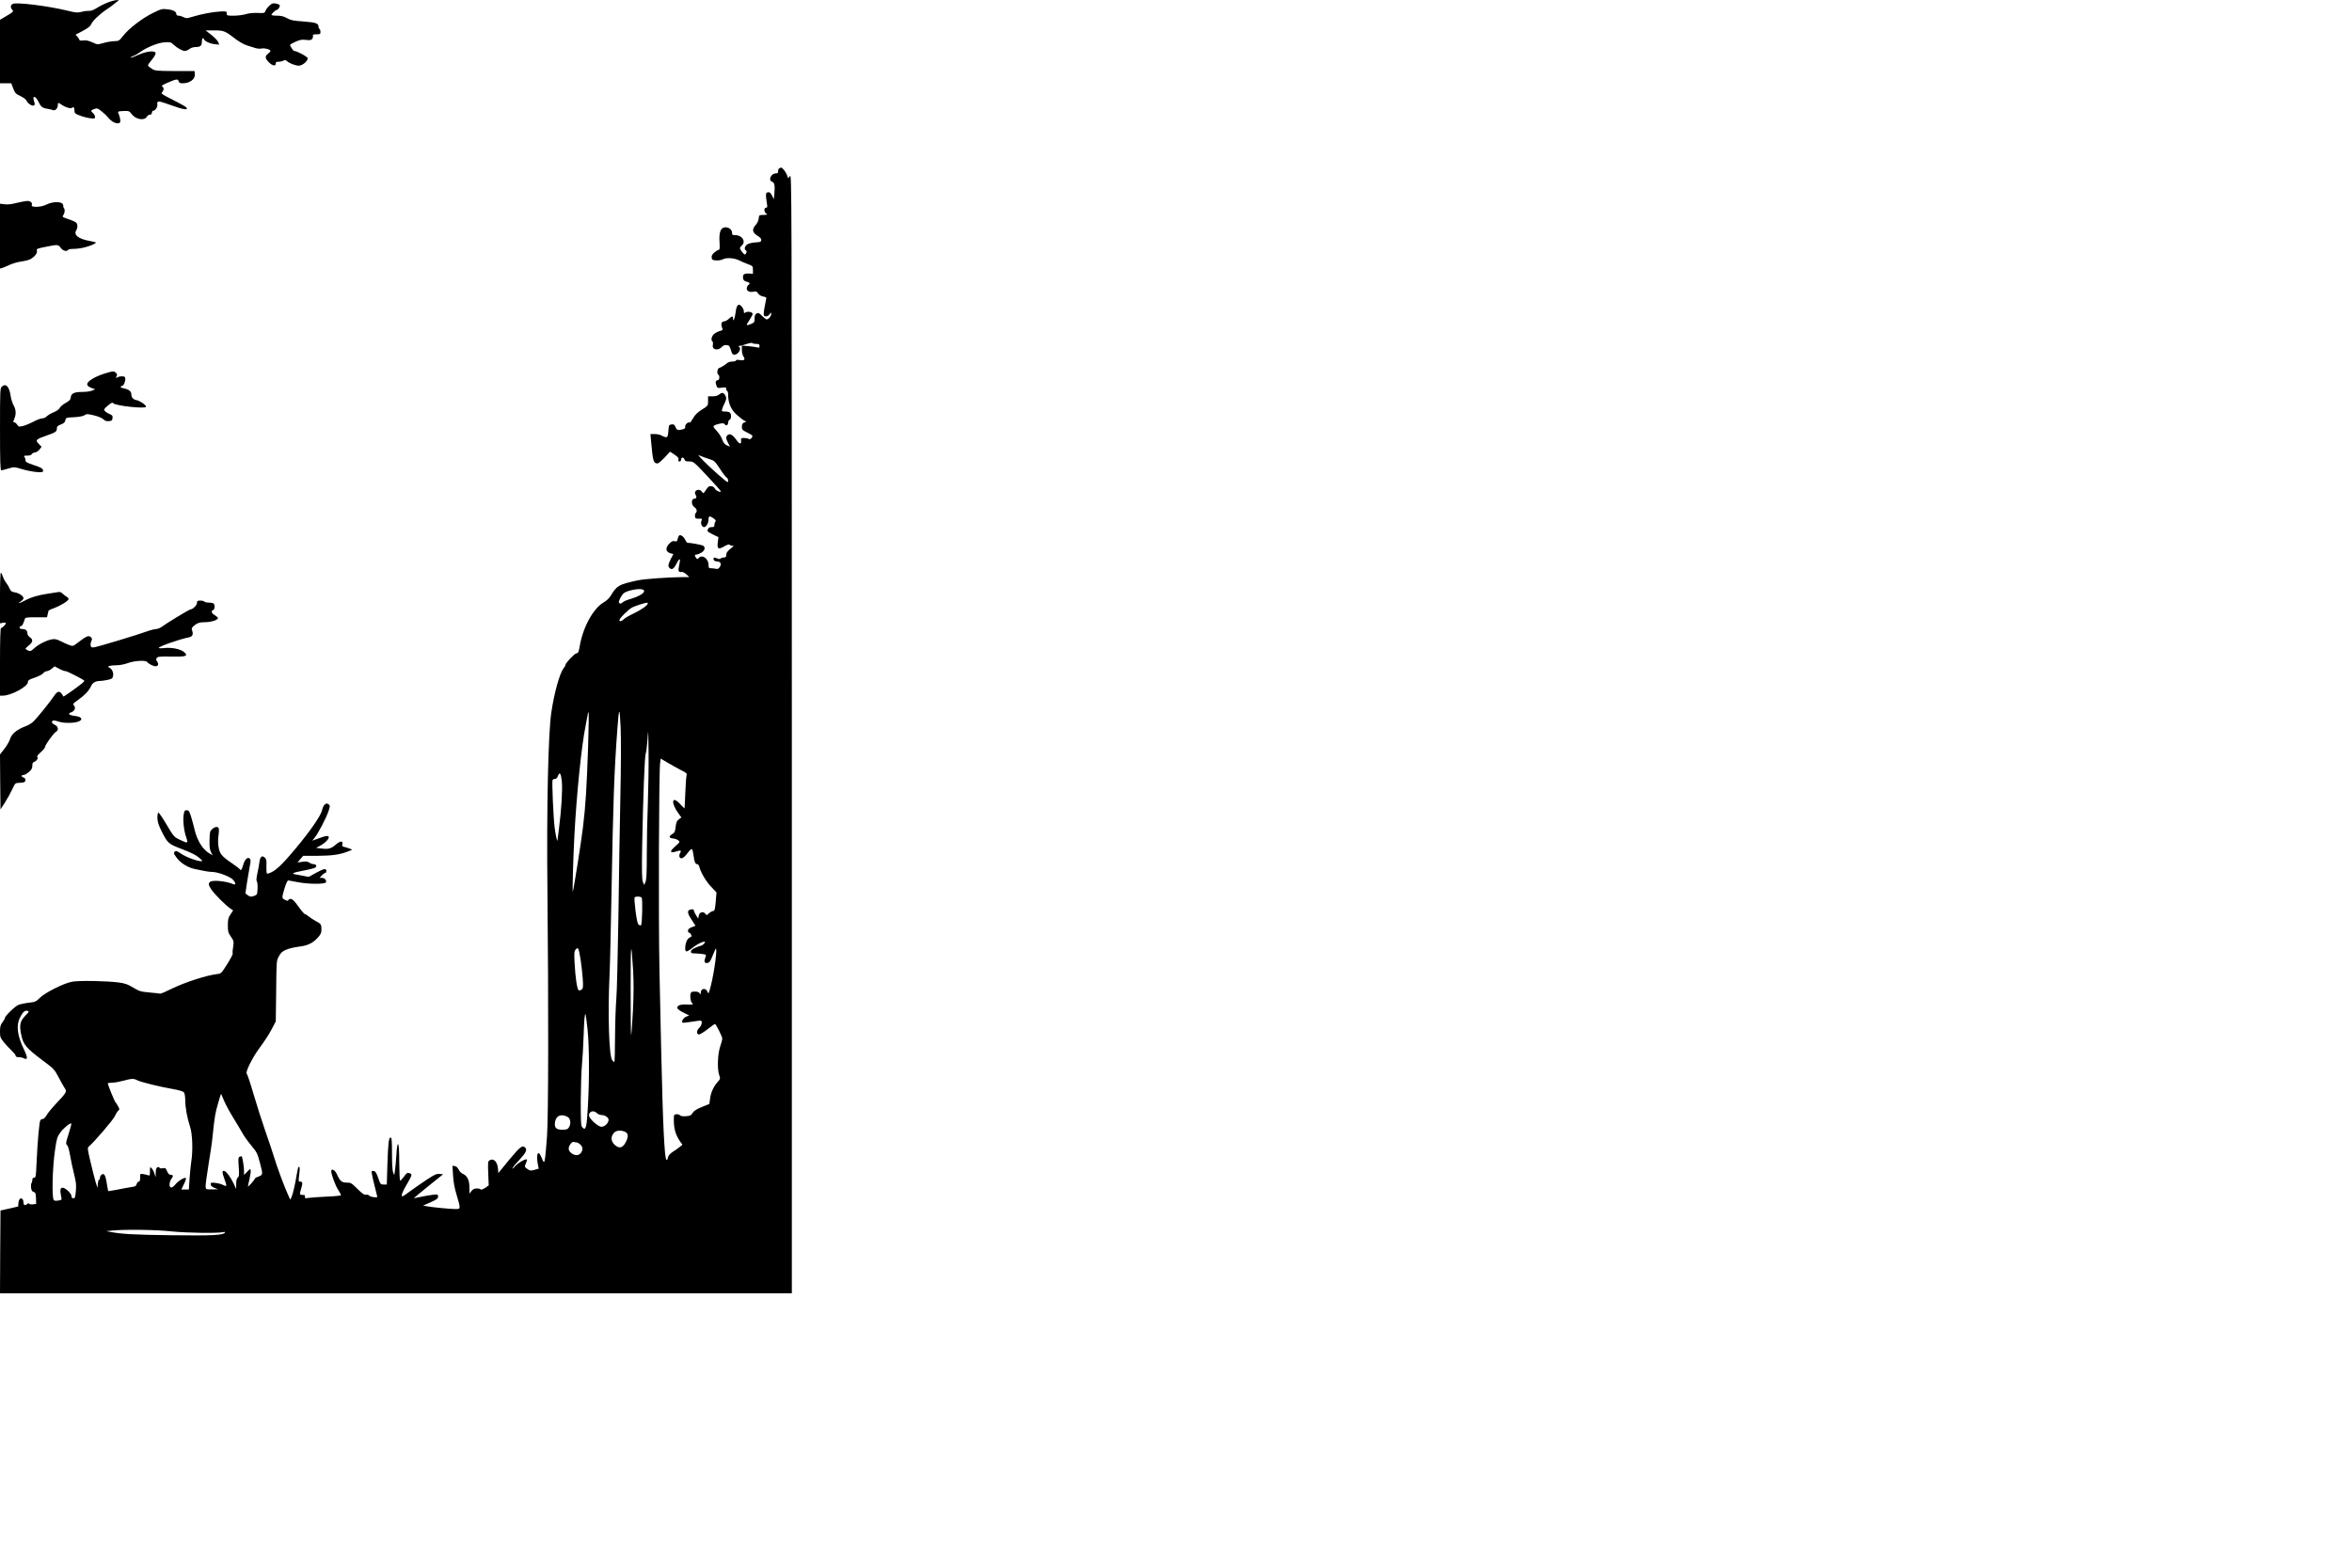 <?xml version="1.0" standalone="no"?>
<!DOCTYPE svg PUBLIC "-//W3C//DTD SVG 20010904//EN"
 "http://www.w3.org/TR/2001/REC-SVG-20010904/DTD/svg10.dtd">
<svg version="1.0" xmlns="http://www.w3.org/2000/svg"
 width="2400pt" height="1600pt" viewBox="0 0 2400 1600"
 preserveAspectRatio="xMidYMid meet">
<g transform="translate(0,1600) scale(0.1,-0.1)"
fill="#000000" stroke="none">
<path d="M1103 15976 c-34 -13 -85 -38 -114 -57 -35 -22 -62 -32 -81 -30 -16
1 -50 -3 -76 -10 -41 -10 -59 -9 -135 10 -203 50 -530 91 -567 71 -24 -13 -26
-37 -4 -61 14 -16 11 -20 -55 -59 l-71 -42 0 -324 0 -324 58 0 57 0 20 -53
c18 -47 26 -55 74 -78 31 -14 58 -35 62 -47 10 -26 54 -56 73 -49 12 5 13 13
5 39 -12 43 -12 48 5 48 8 0 24 -20 36 -44 27 -56 41 -68 93 -76 23 -4 49 -10
58 -14 22 -9 49 19 49 50 0 29 4 29 38 6 40 -28 93 -44 107 -32 16 13 25 2 25
-31 0 -24 7 -30 57 -49 32 -12 79 -24 105 -27 43 -5 48 -4 48 14 0 11 -9 28
-20 38 -27 24 -25 29 11 42 29 11 35 10 78 -25 25 -20 52 -45 59 -55 39 -52
102 -81 125 -58 11 11 3 55 -17 101 -5 12 5 15 53 17 57 2 60 1 85 -32 43 -56
132 -70 156 -24 6 10 20 19 30 19 13 0 20 7 20 20 0 11 7 20 15 20 19 0 47 43
40 61 -2 8 -1 20 4 28 7 11 33 5 140 -34 128 -46 178 -52 151 -20 -7 8 -68 42
-136 76 -114 57 -123 64 -109 79 19 21 19 47 0 57 -11 7 5 17 60 41 87 37 101
39 108 12 4 -15 14 -20 40 -20 74 0 130 42 125 93 l-3 32 -200 0 c-191 1 -202
2 -237 24 -21 13 -38 28 -38 34 0 6 18 32 41 59 22 27 39 56 37 66 -6 29 -93
20 -177 -18 -39 -18 -74 -31 -77 -28 -3 3 9 10 25 16 17 6 46 22 63 35 70 52
189 101 255 105 58 4 67 2 91 -21 38 -36 93 -67 118 -67 12 0 33 9 47 20 15
12 40 20 64 20 48 0 63 14 63 57 0 18 5 33 10 33 6 0 10 -3 10 -7 1 -19 59
-48 106 -53 l51 -6 -10 26 c-5 14 -36 47 -69 73 l-60 47 89 0 c98 0 111 -6
222 -92 34 -25 84 -54 113 -62 29 -9 68 -21 86 -27 18 -6 46 -7 63 -4 30 7 89
-10 89 -25 0 -5 -11 -17 -25 -28 -34 -27 -31 -48 10 -89 36 -36 71 -41 69 -10
-1 12 6 17 28 17 16 0 38 5 49 11 16 8 25 7 38 -5 25 -23 86 -46 121 -46 35 0
90 46 90 75 0 15 -109 75 -137 75 -11 0 -43 48 -43 64 0 2 25 16 55 30 45 20
65 24 107 19 42 -5 53 -3 64 11 7 10 10 24 7 32 -4 11 5 14 36 14 37 0 41 2
41 24 0 14 -4 28 -10 31 -5 3 -10 14 -10 24 0 33 -27 42 -153 52 -104 7 -132
13 -169 34 -32 18 -58 25 -100 25 -32 0 -58 4 -58 8 0 11 44 52 56 52 14 0 37
41 27 50 -4 4 -22 11 -39 14 -25 6 -38 2 -61 -18 -17 -14 -36 -38 -42 -53 -11
-27 -13 -28 -80 -25 -42 2 -89 -2 -122 -12 -29 -9 -85 -16 -124 -16 -68 0 -72
1 -71 23 1 21 -2 22 -64 20 -73 -3 -195 -26 -286 -54 -56 -17 -64 -18 -90 -4
-16 8 -39 15 -51 15 -13 0 -23 6 -23 14 0 27 -29 44 -89 51 -57 7 -64 5 -154
-39 -107 -53 -243 -157 -302 -233 -38 -49 -42 -52 -90 -53 -27 -1 -77 -9 -110
-19 -60 -17 -60 -17 -113 7 -39 18 -65 23 -93 19 -25 -3 -39 -1 -39 6 0 6 -9
20 -20 32 l-19 21 74 39 c52 28 77 48 84 65 11 32 84 103 155 151 30 20 60 41
67 48 8 6 25 20 39 31 l25 19 -25 0 c-14 0 -53 -10 -87 -23z"/>
<path d="M7953 14283 c-7 -2 -13 -16 -13 -29 0 -19 -5 -24 -24 -24 -49 0 -80
-71 -37 -85 24 -7 30 -41 23 -118 l-5 -60 -19 37 c-15 28 -24 36 -41 34 -24
-3 -26 -22 -12 -110 7 -41 5 -48 -9 -48 -22 0 -21 -46 2 -59 19 -12 13 -14
-38 -15 -33 -1 -35 -3 -38 -36 -2 -19 -14 -46 -26 -60 -47 -51 -42 -83 19
-120 25 -15 35 -28 33 -42 -3 -16 -12 -20 -60 -22 -32 -2 -68 -10 -82 -20 -26
-17 -35 -50 -16 -61 12 -8 12 -16 0 -35 -8 -13 -14 -10 -35 15 -30 37 -31 47
-5 70 44 40 3 105 -66 105 -29 0 -34 3 -34 23 0 32 -30 57 -67 57 -48 0 -67
-46 -61 -148 4 -62 2 -82 -8 -82 -7 0 -27 -12 -44 -26 -23 -20 -30 -34 -28
-53 3 -23 8 -26 45 -29 24 -2 55 4 73 13 36 18 117 12 165 -14 17 -8 54 -25
84 -36 53 -20 54 -21 54 -60 l0 -39 -39 2 c-50 3 -66 -8 -62 -44 2 -23 10 -31
36 -39 36 -10 39 -17 17 -35 -8 -7 -15 -23 -15 -36 0 -27 34 -40 75 -30 19 5
28 1 41 -19 9 -15 30 -27 50 -31 19 -3 34 -10 34 -14 0 -4 -7 -42 -16 -85 -9
-42 -13 -83 -10 -91 8 -21 42 -17 59 9 16 22 16 22 16 1 1 -21 -27 -54 -46
-54 -6 0 -27 16 -47 36 -30 30 -38 34 -56 24 -15 -8 -20 -21 -20 -51 0 -36 -3
-41 -35 -55 -54 -22 -56 -18 -19 37 19 28 34 57 34 65 0 19 -49 30 -72 15 -16
-10 -18 -8 -18 14 0 24 -31 65 -49 65 -17 0 -29 -26 -35 -80 -7 -59 -26 -104
-26 -62 0 29 -11 28 -44 -3 -15 -14 -36 -25 -47 -25 -26 0 -35 -26 -22 -61 11
-27 10 -29 -24 -38 -20 -6 -46 -20 -59 -32 -24 -23 -32 -63 -14 -74 5 -3 7
-19 4 -34 -11 -53 53 -65 95 -19 12 13 29 18 47 16 24 -3 30 -10 42 -50 11
-39 17 -48 36 -48 42 0 78 69 44 83 -7 3 -4 6 7 7 11 0 44 9 73 19 29 10 55
14 58 10 3 -5 21 -9 40 -9 28 0 34 -4 34 -21 0 -17 -4 -20 -22 -15 -13 4 -53
9 -90 13 l-68 6 0 -44 c0 -25 7 -55 16 -67 22 -32 9 -45 -37 -37 -25 4 -39 3
-39 -4 0 -6 -17 -11 -37 -11 -20 0 -45 -7 -55 -17 -21 -19 -56 -40 -80 -49
-20 -7 -25 -58 -8 -69 16 -10 12 -55 -5 -55 -22 0 -28 -22 -15 -55 10 -26 13
-27 55 -22 40 6 45 5 45 -13 0 -11 5 -20 10 -20 6 0 10 -19 10 -42 0 -82 30
-150 87 -201 29 -25 63 -52 75 -58 l23 -12 -23 -10 c-16 -7 -22 -19 -22 -42 0
-29 5 -35 55 -60 60 -31 61 -32 42 -57 -9 -11 -18 -14 -28 -7 -8 5 -29 9 -47
9 -30 0 -32 -3 -30 -26 5 -43 -18 -39 -51 10 -34 49 -64 64 -86 46 -20 -17
-19 -38 5 -82 l19 -37 -31 13 c-23 10 -36 26 -49 61 -10 27 -34 65 -54 85 -19
20 -35 41 -35 47 0 7 17 17 38 22 47 14 69 14 77 1 12 -20 35 -10 35 15 0 14
7 28 15 31 18 7 20 55 3 72 -7 7 -29 12 -49 12 -36 0 -37 1 -29 28 4 15 15 41
24 57 9 17 16 39 16 50 -1 25 -23 55 -40 55 -8 0 -22 -8 -33 -17 -13 -12 -36
-18 -66 -18 l-46 0 0 -48 c0 -47 0 -48 -62 -87 -45 -28 -70 -52 -91 -89 -16
-28 -31 -48 -34 -45 -13 13 -49 -18 -46 -39 2 -15 -4 -23 -22 -28 -51 -14 -65
-10 -77 22 -10 25 -16 30 -40 27 -27 -3 -28 -6 -33 -68 -5 -71 -12 -75 -72
-44 -15 8 -46 14 -69 14 l-42 0 7 -77 c18 -202 24 -222 66 -223 8 0 40 27 71
60 l56 60 45 -30 c35 -23 45 -35 41 -50 -4 -14 0 -20 11 -20 9 0 16 8 16 20 0
11 6 20 14 20 8 0 18 -9 21 -20 5 -16 15 -20 49 -20 43 0 45 -2 185 -151 78
-83 140 -153 138 -156 -11 -10 -54 10 -62 30 -6 13 -21 23 -37 25 -22 3 -32
-4 -54 -38 -26 -39 -27 -40 -41 -20 -30 43 -92 12 -64 -32 13 -21 7 -38 -14
-38 -33 0 -33 -64 0 -86 26 -17 32 -43 14 -61 -6 -6 -9 -21 -7 -34 3 -21 8
-24 40 -23 34 1 36 0 26 -21 -12 -26 4 -65 27 -65 21 0 45 41 45 77 0 38 11
41 52 12 21 -15 26 -25 19 -32 -6 -6 -11 -21 -11 -34 0 -19 -5 -23 -29 -23
-26 0 -41 -14 -41 -41 0 -4 25 -20 56 -35 l55 -26 -7 -54 c-8 -68 7 -76 69
-39 29 16 48 22 52 15 3 -5 16 -10 27 -10 19 0 18 -2 -8 -22 -40 -31 -53 -49
-54 -75 0 -17 -6 -23 -23 -23 -13 0 -28 -5 -33 -10 -8 -8 -19 -7 -38 1 -29 14
-41 8 -33 -16 4 -8 17 -15 30 -15 39 0 53 -25 32 -56 -12 -19 -22 -24 -38 -20
-12 3 -34 6 -49 6 -25 0 -28 4 -28 34 0 65 -67 111 -101 70 -12 -14 -14 -14
-26 2 -18 24 -16 34 5 34 9 0 32 9 50 20 33 21 42 50 19 69 -11 9 -122 30
-162 31 -6 0 -16 14 -23 30 -14 32 -46 55 -61 45 -5 -3 -12 -19 -16 -35 -6
-26 -10 -29 -31 -24 -18 5 -31 -1 -54 -24 -44 -45 -39 -86 14 -100 l27 -7 -26
-50 c-29 -58 -31 -78 -10 -95 23 -19 42 -5 71 52 31 60 41 51 24 -22 -13 -56
-7 -73 24 -68 13 2 32 -8 50 -24 l29 -28 -64 0 c-157 -2 -400 -19 -469 -35
-185 -41 -204 -51 -264 -149 -18 -31 -45 -56 -77 -75 -105 -60 -211 -254 -243
-444 -11 -62 -15 -72 -34 -75 -21 -3 -112 -100 -112 -119 0 -6 -9 -22 -20 -35
-39 -50 -95 -251 -124 -448 -32 -206 -49 -981 -40 -1815 12 -1200 10 -2315 -4
-2510 -16 -213 -22 -265 -32 -265 -4 0 -15 20 -24 45 -34 88 -59 40 -37 -72
l8 -41 -43 -12 c-39 -11 -46 -10 -73 9 -29 21 -30 22 -15 57 8 20 14 38 12 39
-12 12 -89 -31 -121 -67 -21 -24 -33 -33 -27 -20 6 13 40 54 76 91 63 68 75
96 52 119 -27 27 -50 9 -161 -124 l-112 -137 -3 39 c-5 74 -42 115 -83 93 -21
-11 -21 -16 -17 -135 l5 -123 -38 -26 c-22 -14 -41 -21 -44 -15 -3 6 -21 10
-40 10 -24 0 -39 -7 -54 -26 l-21 -27 0 64 c0 74 -22 119 -66 138 -16 6 -36
26 -44 44 -10 21 -24 33 -39 35 l-24 4 6 -99 c4 -68 15 -128 36 -197 17 -54
31 -109 31 -122 0 -22 -4 -24 -43 -24 -52 0 -249 19 -296 29 l-34 6 77 34 c64
29 76 38 76 58 0 24 -2 24 -57 18 -32 -4 -86 -13 -121 -21 -35 -8 -66 -14 -69
-14 -3 0 63 55 147 123 l152 122 -37 3 c-31 3 -52 -6 -131 -59 -52 -34 -126
-86 -166 -115 -39 -30 -75 -54 -80 -54 -19 0 -5 40 42 120 54 92 58 105 34
114 -27 10 -33 7 -63 -35 -16 -22 -33 -40 -38 -40 -4 1 -8 82 -9 181 0 112 -4
184 -11 191 -7 7 -13 -25 -18 -107 -4 -65 -11 -138 -15 -163 l-7 -46 -11 28
c-8 18 -12 91 -12 193 0 132 -3 164 -14 164 -19 0 -25 -48 -33 -277 l-6 -203
-32 0 c-31 0 -34 3 -56 68 -19 54 -29 68 -47 70 -22 3 -23 1 -16 -35 3 -21 17
-80 30 -131 13 -51 24 -94 24 -97 0 -12 -69 -3 -81 11 -7 9 -21 13 -34 10 -17
-4 -36 9 -87 59 -61 61 -68 65 -111 65 -51 0 -68 15 -101 89 -19 40 -56 59
-56 27 0 -32 41 -144 70 -189 16 -26 30 -51 30 -56 0 -4 -64 -11 -142 -14 -79
-4 -162 -9 -186 -13 -39 -6 -43 -5 -40 12 2 15 -3 19 -24 18 -32 0 -33 5 -13
71 15 53 13 65 -14 65 -16 0 -16 6 -8 70 9 64 6 92 -8 78 -3 -3 -10 -34 -16
-69 -16 -100 -39 -201 -53 -234 l-14 -30 -27 60 c-37 82 -109 276 -139 377
-14 46 -54 166 -90 268 -35 102 -90 273 -121 380 -31 107 -62 198 -67 201 -19
12 60 170 133 267 40 53 93 134 118 181 l45 86 4 309 c3 310 3 310 28 356 21
38 35 51 77 68 29 12 86 25 128 30 90 11 141 36 192 92 30 34 37 49 37 83 0
52 -5 59 -56 85 -23 12 -55 33 -72 47 -16 14 -35 25 -40 25 -6 0 -31 28 -56
63 -56 79 -79 99 -100 91 -9 -3 -16 -10 -16 -15 0 -5 -13 -3 -30 6 -36 18 -36
18 -6 120 16 51 29 80 38 79 7 -1 51 -9 97 -18 111 -21 279 -22 287 -1 9 21
-14 45 -42 45 l-23 0 23 25 c13 14 28 25 35 25 6 0 11 9 11 20 0 30 -26 25
-108 -20 l-72 -40 -78 15 c-42 8 -78 15 -80 15 -2 0 -1 4 2 8 3 5 50 17 106
27 56 10 108 24 117 30 20 15 9 35 -18 35 -11 0 -30 7 -44 16 -18 12 -35 14
-71 8 l-48 -7 28 34 29 34 151 0 c150 1 232 13 320 50 l31 13 -25 10 c-14 6
-38 13 -53 17 -25 5 -28 9 -23 30 9 36 -24 33 -67 -5 -47 -41 -74 -49 -142
-41 l-60 7 40 21 c58 31 102 80 87 95 -10 10 -29 7 -89 -15 l-76 -27 26 33
c35 44 115 197 138 265 17 50 18 58 4 71 -25 25 -57 -3 -69 -59 -11 -53 -118
-209 -265 -385 -146 -176 -214 -239 -279 -259 -20 -7 -22 -4 -23 31 -1 21 -1
54 0 74 2 23 -4 42 -14 53 -31 30 -50 15 -58 -44 -3 -25 -12 -76 -21 -115 -10
-47 -12 -73 -5 -81 5 -7 9 -40 7 -75 -3 -61 -4 -62 -38 -74 -30 -10 -38 -9
-61 7 l-25 19 17 115 c10 63 23 140 29 171 10 46 9 58 -2 70 -22 21 -52 -11
-68 -69 -12 -47 -23 -58 -35 -38 -4 6 -39 32 -78 59 -105 71 -126 97 -137 167
-6 34 -6 81 -1 113 5 29 6 62 4 72 -7 26 -36 24 -68 -3 -23 -21 -25 -30 -27
-113 -2 -69 2 -97 15 -122 l17 -32 -35 20 c-68 40 -124 131 -150 243 -8 35
-24 93 -35 130 -18 57 -24 66 -45 66 -21 0 -25 -6 -31 -46 -9 -61 3 -165 26
-230 22 -64 18 -65 -65 -25 -59 28 -62 31 -135 154 -41 70 -79 125 -85 123 -5
-2 -9 -27 -9 -56 2 -39 12 -73 43 -134 62 -124 69 -130 212 -184 86 -33 139
-59 169 -85 36 -30 40 -37 23 -37 -42 0 -153 41 -204 76 -45 30 -54 33 -67 21
-12 -13 -10 -20 18 -58 40 -57 118 -105 189 -119 31 -6 78 -15 104 -21 27 -5
61 -9 77 -9 46 0 154 -38 193 -67 38 -29 53 -72 19 -58 -76 33 -217 46 -240
23 -18 -18 -15 -33 17 -80 31 -46 149 -164 193 -192 l27 -18 -27 -41 c-23 -34
-27 -51 -27 -111 0 -63 3 -76 31 -116 30 -44 31 -48 23 -104 -6 -32 -7 -61 -5
-64 7 -6 -18 -54 -72 -138 -45 -70 -48 -72 -94 -77 -105 -13 -321 -83 -448
-145 -63 -31 -119 -55 -124 -54 -5 2 -54 7 -108 12 -91 8 -105 12 -167 49 -55
34 -84 44 -147 53 -121 16 -409 22 -479 8 -84 -15 -274 -111 -328 -164 -39
-39 -47 -43 -110 -50 -38 -4 -86 -14 -108 -22 -37 -15 -139 -114 -139 -135 0
-6 -11 -25 -25 -43 -20 -27 -25 -44 -25 -94 0 -55 3 -64 39 -109 21 -26 57
-65 80 -86 22 -21 41 -44 41 -52 0 -10 10 -15 31 -15 17 0 40 -5 51 -11 41
-22 43 6 4 86 -71 147 -83 251 -41 332 30 57 49 73 76 66 19 -5 17 -10 -21
-48 -56 -57 -65 -97 -43 -198 20 -98 50 -134 217 -259 118 -88 122 -93 166
-177 25 -47 53 -97 62 -110 22 -32 16 -43 -86 -151 -44 -47 -90 -102 -101
-123 -11 -20 -27 -37 -36 -37 -9 0 -21 -6 -27 -13 -11 -14 -29 -211 -39 -434
-6 -140 -8 -153 -25 -153 -12 0 -18 -7 -18 -23 0 -13 -4 -27 -9 -32 -4 -6 -6
-27 -4 -48 4 -27 11 -39 27 -43 18 -4 21 -13 23 -63 l2 -59 -34 -4 c-19 -2
-36 1 -39 7 -2 6 -8 6 -17 -2 -20 -20 -39 -15 -39 10 -1 61 -47 61 -52 0 l-3
-37 -90 -21 -90 -20 -3 -423 -2 -422 4040 0 4040 0 0 5713 c-1 5582 -1 5711
-19 5690 l-19 -23 -11 32 c-11 31 -48 79 -60 77 -3 0 -12 -3 -18 -6z m-710
-2970 c44 -13 53 -21 103 -97 29 -46 61 -86 69 -90 14 -5 22 -46 9 -46 -12 0
-167 137 -239 210 -70 71 -70 71 -30 54 22 -9 62 -23 88 -31z m-674 -1336 c19
-24 -39 -62 -142 -92 -31 -9 -63 -23 -71 -31 -16 -16 -32 -18 -40 -6 -9 14 32
90 56 103 60 33 178 48 197 26z m41 -136 c0 -18 -66 -65 -146 -103 -45 -21
-89 -47 -99 -58 -19 -21 -45 -27 -45 -10 0 19 93 111 132 131 32 16 125 46
151 48 4 1 7 -3 7 -8z m-280 -1986 c-6 -286 -15 -837 -20 -1225 -6 -388 -15
-759 -21 -825 -6 -66 -12 -238 -13 -382 0 -145 -4 -263 -7 -263 -3 0 -13 8
-21 18 -34 38 -47 471 -28 877 5 99 13 455 19 790 18 992 28 1276 61 1720 17
225 23 227 33 10 5 -125 4 -394 -3 -720z m-329 523 c-14 -412 -25 -598 -52
-818 -17 -145 -92 -620 -104 -660 -6 -22 4 352 16 570 22 422 73 922 115 1125
13 66 24 124 24 129 0 5 3 7 6 3 3 -3 1 -160 -5 -349z m610 -569 c-6 -146 -11
-381 -11 -521 0 -192 -3 -264 -13 -288 l-14 -32 -13 32 c-10 25 -12 104 -7
378 9 487 25 910 36 931 5 9 13 73 18 141 8 120 8 115 11 -125 2 -137 -2 -370
-7 -516z m340 330 c53 -26 60 -33 55 -52 -4 -12 -10 -93 -13 -179 -3 -87 -7
-158 -9 -158 -2 0 -23 21 -47 47 -85 90 -93 6 -9 -106 l25 -34 -26 -19 c-21
-15 -27 -30 -33 -77 -5 -50 -10 -60 -36 -75 -37 -22 -32 -40 13 -44 19 -2 42
-11 52 -20 17 -15 15 -18 -33 -60 -60 -52 -56 -74 10 -52 46 15 57 10 39 -18
-7 -11 -9 -27 -6 -36 12 -30 42 -17 81 35 23 31 41 48 47 42 5 -5 12 -34 16
-64 7 -63 18 -89 38 -89 8 0 18 -12 21 -27 14 -57 68 -149 121 -204 l54 -57
-8 -94 c-7 -81 -10 -93 -28 -96 -11 -2 -30 -13 -43 -25 -21 -20 -23 -20 -35
-3 -21 29 -61 17 -67 -19 l-6 -30 -22 35 c-12 19 -22 41 -22 48 0 13 -19 16
-44 6 -26 -10 -19 -43 23 -104 l38 -58 -38 -15 c-28 -11 -39 -21 -39 -36 0
-12 6 -21 14 -21 13 0 31 -40 18 -40 -4 -1 -17 -9 -29 -19 -29 -24 -44 -131
-18 -131 9 0 36 16 59 35 65 53 160 88 121 45 -10 -11 -22 -20 -27 -20 -5 0
-32 -10 -59 -21 -34 -15 -49 -27 -49 -40 0 -15 7 -19 34 -19 18 0 54 -3 79 -6
43 -6 45 -8 36 -31 -17 -46 -12 -65 17 -61 23 3 31 13 54 71 15 37 30 70 33
74 20 20 -12 -225 -48 -371 -23 -91 -25 -95 -36 -68 -17 44 -69 36 -69 -12 -1
-19 -2 -19 -11 -3 -7 11 -22 17 -48 17 -33 0 -40 -4 -45 -24 -7 -28 2 -84 15
-92 23 -14 4 -20 -53 -16 -68 4 -106 -12 -95 -40 3 -9 31 -28 62 -43 l57 -28
-30 -13 c-28 -11 -51 -48 -38 -61 3 -3 45 1 93 9 48 8 91 13 96 11 16 -9 6
-51 -18 -73 -28 -26 -30 -63 -4 -68 9 -1 48 22 88 53 39 30 73 55 76 55 10 0
75 -129 75 -149 0 -12 -10 -50 -22 -84 -25 -74 -31 -229 -9 -290 12 -36 12
-39 -20 -74 -40 -47 -66 -104 -74 -169 l-7 -51 -77 -31 c-56 -23 -81 -40 -94
-61 -15 -25 -24 -30 -68 -33 -33 -2 -54 1 -61 10 -6 7 -23 12 -37 10 -26 -3
-26 -4 -25 -78 2 -78 22 -141 66 -203 l22 -30 -30 -24 c-16 -13 -48 -36 -71
-50 -27 -18 -43 -36 -47 -55 -10 -50 -23 -30 -30 45 -20 234 -30 563 -57 1867
-11 547 -6 2025 7 2116 l6 42 74 -44 c41 -24 102 -58 135 -75z m-1218 -115 c8
-84 -5 -296 -29 -478 -8 -61 -14 -115 -15 -120 -1 -30 -18 41 -29 124 -13 97
-29 465 -22 488 2 6 13 12 24 12 13 0 24 11 31 30 18 48 31 29 40 -56z m814
-1185 c12 -12 6 -268 -6 -282 -4 -4 -14 -1 -24 5 -11 10 -20 48 -32 140 -9 70
-13 132 -10 138 8 13 58 13 72 -1z m-87 -739 c7 -127 7 -243 -2 -422 -7 -136
-15 -245 -18 -242 -3 3 -5 218 -5 477 0 473 5 514 25 187z m-536 110 c8 -52
18 -140 22 -195 6 -86 4 -102 -10 -114 -8 -7 -22 -11 -30 -8 -17 7 -34 119
-43 279 -5 106 -4 120 12 138 25 27 29 18 49 -100z m71 -713 c18 -174 20 -499
4 -787 -12 -219 -21 -253 -56 -217 -15 15 -17 44 -17 269 1 139 6 305 12 368
6 63 14 196 17 295 6 173 11 232 20 223 2 -2 11 -70 20 -151z m-4595 -522 c36
-19 232 -67 365 -90 64 -11 104 -24 112 -34 7 -9 13 -44 13 -78 0 -74 20 -185
49 -271 25 -73 31 -251 12 -362 -5 -36 -13 -113 -17 -172 l-7 -108 -38 0 -39
0 27 55 c15 30 24 58 20 62 -12 11 -77 -28 -106 -64 -14 -18 -34 -33 -43 -33
-25 0 -24 54 2 90 21 29 18 40 -12 40 -11 0 -23 13 -33 36 -14 33 -18 36 -44
31 -18 -4 -31 -2 -33 5 -2 6 -12 9 -21 5 -12 -5 -17 -19 -18 -54 l-1 -48 -12
37 c-6 21 -19 45 -29 55 -16 16 -17 15 -17 -31 0 -42 -2 -47 -17 -41 -10 4
-33 9 -50 12 -33 6 -33 5 -33 -36 0 -30 -4 -41 -15 -41 -8 0 -17 -11 -21 -25
-5 -20 -14 -25 -52 -30 -26 -4 -90 -15 -142 -26 -52 -10 -95 -17 -96 -16 -1 1
-8 39 -15 84 -14 84 -28 105 -55 82 -8 -6 -14 -20 -14 -30 0 -11 -4 -19 -9
-19 -6 0 -11 -19 -13 -42 l-3 -43 -19 60 c-10 33 -33 125 -52 205 -33 139 -33
146 -16 160 55 46 248 272 265 310 11 25 27 50 35 56 13 10 13 15 -4 45 -10
19 -22 36 -26 40 -8 5 -78 178 -78 191 0 5 19 8 43 8 23 0 74 9 112 19 88 24
109 25 145 6z m887 -211 c16 -38 59 -117 95 -175 35 -57 77 -127 92 -154 15
-28 55 -84 89 -125 59 -71 64 -81 91 -184 31 -118 31 -116 -26 -138 -16 -5
-28 -14 -28 -18 0 -10 -69 -88 -70 -78 0 4 7 37 16 74 8 37 14 76 12 88 -3 20
-6 19 -36 -13 l-32 -33 0 45 c0 43 -18 147 -25 147 -2 0 -11 -3 -20 -6 -14 -6
-15 -19 -9 -103 6 -82 4 -98 -10 -110 -11 -9 -16 -30 -16 -65 l0 -51 -28 60
c-33 68 -77 125 -98 125 -19 0 -18 -15 6 -83 27 -75 26 -80 -11 -62 -16 9 -52
19 -80 22 -44 5 -49 4 -49 -14 0 -14 12 -25 38 -36 l37 -15 -62 -1 c-60 -1
-62 0 -65 27 -2 15 12 115 29 222 18 107 38 242 43 300 19 189 27 234 56 332
15 54 29 96 30 95 1 -1 15 -34 31 -73z m3803 -124 c11 -11 32 -20 48 -20 35 0
72 -25 72 -49 0 -32 -39 -71 -71 -71 -37 0 -129 83 -129 117 0 41 48 55 80 23z
m-289 -46 c23 -21 25 -71 3 -102 -12 -18 -25 -22 -64 -22 -64 0 -84 19 -77 74
7 53 39 80 86 72 18 -3 42 -13 52 -22z m-5102 -170 c-28 -87 -29 -99 -16 -109
10 -7 22 -48 32 -106 9 -52 27 -138 41 -192 20 -81 24 -111 18 -173 -6 -63 -9
-74 -25 -74 -13 0 -19 7 -19 21 0 29 -67 91 -94 87 -22 -3 -25 -26 -11 -94 7
-30 5 -31 -31 -37 -25 -4 -41 -2 -46 6 -20 32 -13 327 13 506 18 123 22 137
55 183 37 49 106 106 112 89 1 -4 -11 -53 -29 -107z m5674 27 c34 -13 41 -42
22 -87 -33 -80 -75 -95 -126 -45 -35 35 -38 77 -8 115 22 28 65 35 112 17z
m-487 -111 c8 0 25 -11 38 -23 27 -27 25 -65 -5 -93 -42 -38 -130 14 -114 68
10 33 36 60 53 53 7 -3 20 -5 28 -5z m-4131 -908 c160 -16 465 -20 523 -7 14
4 21 2 18 -4 -17 -28 -126 -33 -546 -28 -387 5 -508 12 -625 34 l-40 8 60 6
c132 13 443 9 610 -9z"/>
<path d="M170 13929 c-49 -13 -91 -18 -122 -14 l-48 6 0 -331 0 -331 23 6 c12
4 46 18 75 32 28 13 82 29 118 34 36 5 77 15 92 23 43 22 75 62 69 85 -6 23
-5 23 105 45 104 21 113 21 138 -14 21 -30 62 -41 75 -20 3 6 30 10 58 10 29
0 79 7 110 15 60 15 122 43 115 51 -3 2 -31 9 -64 15 -116 21 -166 62 -135
110 16 26 14 64 -4 79 -9 7 -44 23 -79 34 -60 20 -63 23 -50 41 15 20 19 57 7
69 -5 4 -8 17 -8 29 0 42 -99 46 -176 7 -50 -26 -154 -29 -145 -4 9 25 -12 44
-48 43 -17 -1 -65 -10 -106 -20z"/>
<path d="M1060 12185 c-96 -31 -170 -77 -170 -106 0 -15 11 -25 40 -37 l41
-15 -32 -14 c-17 -7 -61 -13 -98 -13 -83 0 -115 -15 -119 -55 -2 -24 -13 -35
-53 -58 -27 -15 -54 -38 -60 -51 -7 -14 -32 -32 -64 -45 -29 -12 -61 -31 -70
-42 -10 -10 -30 -19 -44 -19 -15 0 -56 -15 -91 -34 -36 -19 -84 -39 -107 -44
-39 -9 -44 -8 -58 14 -8 13 -22 24 -30 24 -12 0 -12 5 1 35 20 48 18 94 -8
140 -12 22 -25 63 -29 92 -14 97 -48 135 -90 97 -18 -16 -19 -35 -19 -436 0
-328 3 -418 13 -418 6 0 39 8 71 18 59 18 61 18 140 -6 104 -30 216 -41 216
-21 0 26 -15 36 -97 63 -71 24 -83 31 -83 50 0 12 -5 27 -12 34 -9 9 -3 12 29
12 26 0 43 5 46 14 3 8 18 16 33 18 15 2 36 15 47 30 l21 28 -29 30 c-37 38
-29 47 80 85 95 33 105 40 105 72 0 19 8 28 41 41 30 11 42 22 46 43 5 26 7
27 88 31 52 3 92 10 107 20 22 15 30 15 96 -1 42 -10 81 -26 95 -39 18 -17 34
-23 58 -20 29 2 34 7 37 31 3 23 -2 30 -31 42 -18 7 -40 21 -47 31 -13 14 -9
21 30 54 35 30 47 35 55 25 21 -27 335 -60 335 -36 0 18 -61 60 -96 67 -35 6
-54 28 -54 62 0 27 -28 49 -72 57 -41 8 -49 20 -19 28 19 5 38 68 26 87 -8 13
-51 13 -76 -1 -19 -9 -19 -9 -10 10 9 15 7 23 -5 35 -20 21 -34 20 -124 -9z"/>
<path d="M0 9899 l0 -261 30 6 c17 3 30 1 30 -4 0 -13 -37 -50 -50 -50 -6 0
-10 -122 -10 -345 l0 -345 28 0 c85 0 257 93 257 139 0 18 11 26 70 45 38 13
77 33 86 45 10 12 26 21 37 21 11 0 34 11 50 25 l29 24 46 -24 c25 -14 55 -25
67 -25 16 0 169 -78 190 -97 3 -3 -8 -16 -25 -29 -47 -39 -186 -137 -188 -133
-33 62 -56 64 -93 9 -51 -75 -181 -234 -215 -266 -19 -17 -55 -39 -82 -48 -83
-31 -138 -76 -153 -125 -7 -24 -33 -70 -58 -102 l-46 -59 2 -280 3 -281 44 68
c24 37 58 98 75 135 30 65 32 67 68 68 20 0 43 3 52 6 23 9 20 41 -4 49 -26 8
-26 25 0 25 10 0 35 14 55 31 27 24 35 39 35 64 0 25 5 35 20 40 25 8 44 41
30 50 -6 4 9 24 35 47 25 22 45 46 45 55 0 20 87 141 111 154 30 16 24 55 -11
71 -30 13 -39 31 -20 43 6 4 34 -1 62 -11 56 -18 169 -15 208 6 38 20 20 44
-39 52 -68 8 -86 24 -44 38 36 13 49 47 27 71 -13 14 -8 20 45 57 67 48 111
95 130 139 14 34 47 53 91 53 16 0 51 5 78 11 44 9 50 14 56 41 7 33 -13 74
-40 85 -29 11 8 23 71 23 35 0 83 9 115 21 71 26 184 33 201 13 17 -21 64 -44
87 -44 27 0 34 23 15 49 -12 18 -12 25 -2 37 11 13 36 15 146 13 153 -3 178 5
131 46 -36 31 -126 49 -200 41 -32 -4 -58 -3 -58 1 0 15 204 87 307 108 36 7
48 30 34 68 -8 20 -6 28 12 45 37 33 63 42 122 42 55 0 117 18 129 38 3 6 -10
19 -29 31 -37 21 -45 45 -20 55 20 7 20 62 -1 70 -9 3 -31 6 -49 6 -19 0 -37
5 -40 10 -3 6 -22 10 -41 10 -29 0 -34 -3 -34 -24 0 -23 -44 -66 -67 -66 -11
0 -246 -142 -289 -175 -18 -14 -45 -25 -60 -25 -14 0 -58 -11 -97 -25 -95 -35
-483 -152 -529 -160 -30 -6 -37 -4 -42 13 -4 11 -1 32 5 46 11 22 10 29 -4 43
-20 21 -46 11 -126 -51 -54 -42 -57 -43 -91 -31 -20 7 -60 25 -89 40 -42 21
-62 25 -90 20 -56 -10 -134 -49 -179 -89 -36 -33 -42 -35 -66 -25 -14 7 -26
15 -26 18 0 3 16 19 35 34 41 33 45 60 10 83 -14 9 -25 26 -25 38 0 30 -18 46
-52 46 -18 0 -28 5 -28 15 0 8 6 15 14 15 12 0 22 19 40 73 5 15 19 17 115 17
l111 0 6 28 c3 15 7 32 9 37 1 6 26 18 55 28 67 24 150 75 150 93 0 7 -9 18
-21 24 -11 7 -30 21 -41 32 -15 15 -28 19 -51 14 -18 -3 -63 -10 -102 -16 -96
-14 -170 -36 -234 -71 -57 -30 -80 -34 -36 -5 14 9 25 23 25 31 0 21 -45 52
-88 59 -32 5 -42 12 -53 37 -7 18 -22 43 -34 58 -12 14 -28 43 -34 63 -7 21
-17 40 -22 43 -5 4 -9 -97 -9 -256z"/>
</g>
</svg>
